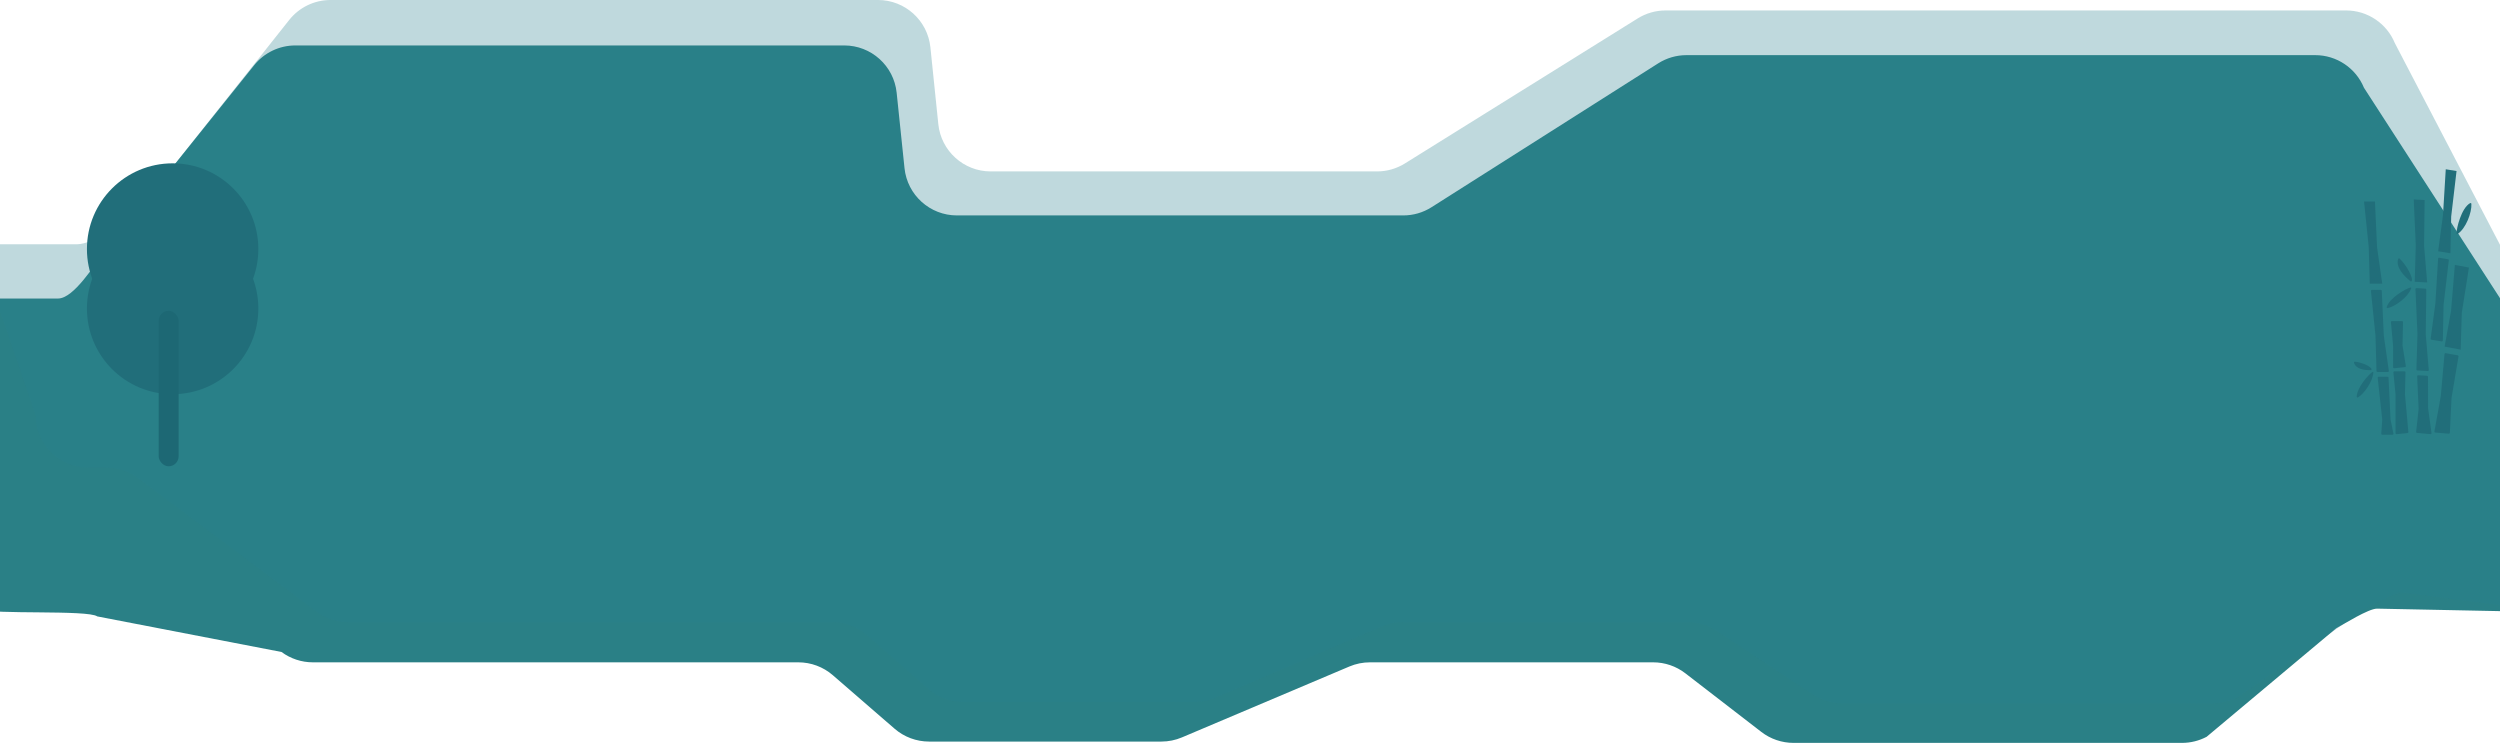 <?xml version="1.0" encoding="utf-8"?>
<svg width="1898" height="564" viewBox="0 0 1898 564" fill="none" xmlns="http://www.w3.org/2000/svg">
  <path d="M 1938.601 250.093 L 1990.33 316.679 C 2004.73 323.118 2014 337.42 2014 353.194 L 2014 462.84 C 2014 484.931 2004.242 465.686 1982.152 465.686 L 1804.628 462.078 C 1798.128 462.078 1779.49 473.853 1773.74 476.886 L 1675.26 559.383 C 1669.51 562.415 1663.1 564 1656.6 564 L 1361.64 564 C 1352.8 564 1344.2 561.071 1337.2 555.671 L 1279.52 511.169 C 1272.52 505.769 1263.93 502.84 1255.08 502.84 L 1040.05 502.84 C 1034.69 502.84 1029.38 503.916 1024.45 506.006 L 897.326 559.834 C 892.392 561.923 887.088 563 881.729 563 L 705.36 563 C 695.739 563 686.44 559.532 679.169 553.233 L 632.274 512.607 C 625.003 506.307 615.704 502.84 606.083 502.84 L 237.527 502.84 C 228.957 502.84 220.614 500.087 213.726 494.988 L 73.829 467.969 C 66.941 462.87 -6.621 466.699 -13.153 462.623 L -19.104 390.656 C -41.195 390.656 0 368.672 0 346.58 L -38.723 242.184 C -38.723 220.092 -39.157 226.641 -17.066 226.641 L 44.024 226.641 C 56.161 226.641 71.717 200.749 79.309 191.28 L 192.991 49.48 C 200.582 40.01 212.063 34.5 224.199 34.5 L 640.95 34.5 C 661.437 34.5 678.612 49.979 680.735 70.356 L 686.708 127.696 C 688.831 148.073 706.006 163.552 726.493 163.552 L 1065.38 163.552 C 1072.97 163.552 1080.4 161.392 1086.81 157.324 L 1258.91 48.092 C 1265.32 44.024 1272.75 41.863 1280.34 41.863 L 1445.5 41.863 L 1757.74 41.863 C 1773.93 41.863 1788.53 51.632 1794.71 66.604 L 1909.839 244.703 C 1913.739 254.17 1929.251 245.912 1938.601 250.093 Z" fill="#2A8086"/>
  <path d="M 1925.03 244.103 L 2013.48 284.618 C 2027.8 291.092 2037 305.351 2037 321.067 L 2037 432.32 C 2037 454.411 2019.09 472.32 1997 472.32 L 1824.102 449.901 C 1817.542 449.901 1800.892 459.667 1795.102 462.752 L 1699.01 529.302 C 1693.22 532.387 1686.76 534 1680.2 534 L 1398.53 534 C 1390.68 534 1383.01 531.694 1376.47 527.367 L 1303.23 478.952 C 1296.69 474.626 1289.02 472.32 1281.17 472.32 L 1065.07 472.32 C 1059.67 472.32 1054.31 473.417 1049.34 475.545 L 922.619 529.766 C 917.646 531.894 912.293 532.991 906.883 532.991 L 731.107 532.991 C 721.414 532.991 712.052 529.472 704.759 523.088 L 658.079 482.223 C 650.786 475.839 641.424 472.32 631.732 472.32 L 264.193 472.32 C 255.554 472.32 247.148 469.523 240.231 464.349 L 104.821 363.044 C 97.904 357.869 89.498 355.072 80.859 355.072 L 67 355.072 C 44.909 355.072 27 337.164 27 315.072 L -25.99 160.229 C -25.99 160.229 -34.575 185.447 -12.484 185.447 L 58.536 185.447 C 70.744 185.447 98.589 167.644 106.177 158.08 L 219.582 15.139 C 227.17 5.575 238.709 0 250.918 0 L 666.567 0 C 687.07 0 704.254 15.503 706.356 35.898 L 712.371 94.25 C 714.474 114.646 731.657 130.149 752.16 130.149 L 1045.44 130.149 C 1052.91 130.149 1060.24 128.053 1066.59 124.1 L 1243.35 13.985 C 1249.7 10.031 1257.02 7.936 1264.5 7.936 L 1469.63 7.936 L 1781.17 7.936 C 1797.41 7.936 1812.03 17.754 1818.19 32.783 L 1913.745 216.059 C 1917.615 225.522 1915.71 239.891 1925.03 244.103 Z" fill="#2A808D" fill-opacity="0.3"/>
  <path d="M 1803.073 152.986 L 1794.783 152.986 L 1798.343 187.718 L 1799.123 215.347 L 1808.603 215.347 L 1804.653 187.718 L 1803.073 152.986 Z" fill="#216E7A"/>
  <path d="M 1807.453 220.083 L 1800.793 220.083 C 1800.323 220.083 1799.963 220.487 1800.003 220.953 L 1803.473 254.816 L 1804.233 281.677 C 1804.253 282.104 1804.603 282.444 1805.023 282.444 L 1812.823 282.444 C 1813.303 282.444 1813.673 282.018 1813.603 281.543 L 1809.783 254.816 L 1808.243 220.836 C 1808.223 220.415 1807.873 220.083 1807.453 220.083 Z" fill="#216E7A"/>
  <path d="M 1823.583 243.764 L 1815.983 243.764 C 1815.523 243.764 1815.153 244.163 1815.203 244.625 L 1816.833 262.593 L 1816.833 278.803 C 1816.833 279.272 1817.243 279.638 1817.713 279.588 L 1825.803 278.723 C 1826.253 278.675 1826.573 278.259 1826.503 277.812 L 1824.003 262.386 C 1823.993 262.338 1823.993 262.291 1823.993 262.243 L 1824.373 244.57 C 1824.383 244.128 1824.023 243.764 1823.583 243.764 Z" fill="#216E7A"/>
  <path d="M 1812.583 286.004 L 1805.923 286.004 C 1805.453 286.004 1805.093 286.383 1805.133 286.821 L 1808.593 318.531 C 1808.603 318.572 1808.603 318.613 1808.593 318.654 L 1807.863 329.284 C 1807.833 329.711 1808.193 330.072 1808.653 330.072 L 1816.323 330.072 C 1816.823 330.072 1817.193 329.648 1817.103 329.191 L 1814.923 318.645 C 1814.923 318.61 1814.913 318.574 1814.913 318.538 L 1813.373 286.712 C 1813.353 286.316 1813.003 286.004 1812.583 286.004 Z" fill="#216E7A" style=""/>
  <path d="M 1790.203 301.695 C 1794.803 298.956 1801.383 289.78 1801.863 282.837 C 1801.893 282.402 1801.543 282.13 1801.183 282.369 C 1798.313 284.248 1789.463 294.022 1789.223 301.117 C 1789.213 301.647 1789.753 301.966 1790.203 301.695 Z" fill="#216E7A"/>
  <path d="M 1787.143 275.481 C 1788.833 280.379 1795.373 281.191 1799.923 280.991 C 1800.213 280.978 1800.503 280.792 1800.483 280.498 C 1800.373 278.185 1792.813 274.987 1787.853 274.591 C 1787.353 274.551 1786.983 275.01 1787.143 275.481 Z" fill="#216E7A"/>
  <path d="M 1812.783 233.893 C 1818.513 232.663 1828.243 225.588 1830.543 218.937 C 1830.683 218.525 1830.423 218.155 1830.003 218.264 C 1826.483 219.172 1814.023 226.196 1812.013 233.073 C 1811.873 233.564 1812.283 234.001 1812.783 233.893 Z" fill="#216E7A"/>
  <path d="M 1876.283 154.777 C 1876.683 161.256 1872.083 173.607 1865.823 177.592 C 1865.453 177.826 1865.023 177.661 1865.013 177.226 C 1864.903 173.33 1868.693 157.898 1875.303 154.228 C 1875.733 153.985 1876.243 154.278 1876.283 154.777 Z" fill="#216E7A"/>
  <path d="M 1840.773 151.882 L 1832.503 151.407 L 1834.053 186.286 L 1833.263 213.914 L 1842.713 214.458 L 1840.363 186.648 L 1840.773 151.882 Z" fill="#216E7A"/>
  <path d="M 1865.003 129.854 L 1856.823 128.515 L 1854.713 163.365 L 1851.033 190.758 L 1860.373 192.289 L 1860.943 164.386 L 1865.003 129.854 Z" fill="#216E7A"/>
  <path d="M 1874.423 203.134 L 1863.733 201.138 L 1860.853 235.958 L 1855.943 263.165 L 1868.153 265.447 L 1868.993 237.479 L 1874.423 203.134 Z" fill="#216E7A"/>
  <path d="M 1841.303 219.12 L 1834.653 218.738 C 1834.183 218.711 1833.793 219.094 1833.813 219.561 L 1835.333 253.567 L 1834.553 280.429 C 1834.543 280.856 1834.873 281.215 1835.303 281.239 L 1843.083 281.686 C 1843.563 281.714 1843.953 281.31 1843.913 280.832 L 1841.633 253.929 L 1842.043 219.918 C 1842.043 219.496 1841.723 219.144 1841.303 219.12 Z" fill="#216E7A"/>
  <path d="M 1858.473 196.777 L 1851.903 195.701 C 1851.443 195.625 1851.013 195.965 1850.993 196.432 L 1848.933 230.41 L 1845.353 257.042 C 1845.293 257.466 1845.583 257.858 1846.003 257.927 L 1853.703 259.186 C 1854.173 259.264 1854.603 258.904 1854.613 258.423 L 1855.163 231.43 L 1859.133 197.648 C 1859.183 197.229 1858.893 196.845 1858.473 196.777 Z" fill="#216E7A"/>
  <path d="M 1865.893 269.742 L 1856.823 268.151 C 1856.353 268.069 1855.903 268.392 1855.863 268.836 L 1853.063 300.665 L 1848.203 327.57 C 1848.133 327.985 1848.443 328.365 1848.893 328.404 L 1859.063 329.26 C 1859.523 329.299 1859.923 328.966 1859.943 328.538 L 1861.203 302.093 L 1866.513 270.557 C 1866.573 270.171 1866.303 269.813 1865.893 269.742 Z" fill="#216E7A" style=""/>
  <path d="M 1842.583 285.274 L 1835.923 284.915 C 1835.453 284.89 1835.073 285.248 1835.093 285.686 L 1836.223 310.391 C 1836.223 310.427 1836.223 310.464 1836.223 310.498 L 1834.333 327.851 C 1834.293 328.259 1834.613 328.623 1835.043 328.664 L 1845.153 329.593 C 1845.663 329.639 1846.083 329.231 1846.013 328.759 L 1843.403 309.946 L 1843.333 286.011 C 1843.323 285.62 1843.003 285.296 1842.583 285.274 Z" fill="#216E7A" style=""/>
  <path d="M 1820.703 196.609 C 1818.623 202.793 1825.083 209.598 1830.073 213.535 C 1830.303 213.713 1830.623 213.765 1830.813 213.549 C 1832.673 211.434 1826.873 201.175 1821.843 196.348 C 1821.473 195.99 1820.873 196.119 1820.703 196.609 Z" fill="#216E7A"/>
  <path d="M 1825.443 281.9 L 1817.843 281.9 C 1817.383 281.9 1817.023 282.275 1817.063 282.708 L 1818.693 299.566 L 1818.693 328.878 C 1818.693 329.318 1819.103 329.661 1819.573 329.614 L 1827.723 328.797 C 1828.153 328.754 1828.463 328.399 1828.433 327.998 L 1825.853 299.305 L 1826.233 282.657 C 1826.243 282.242 1825.883 281.9 1825.443 281.9 Z" fill="#216E7A" style=""/>
  <circle cx="131.066" cy="234.214" r="65.066" fill="#216E7A"/>
  <circle cx="131.066" cy="189.066" r="65.066" fill="#216E7A"/>
  <rect x="120.474" y="235.974" width="15.132" height="118.026" rx="7.566" fill="#1D6874"/>
</svg>